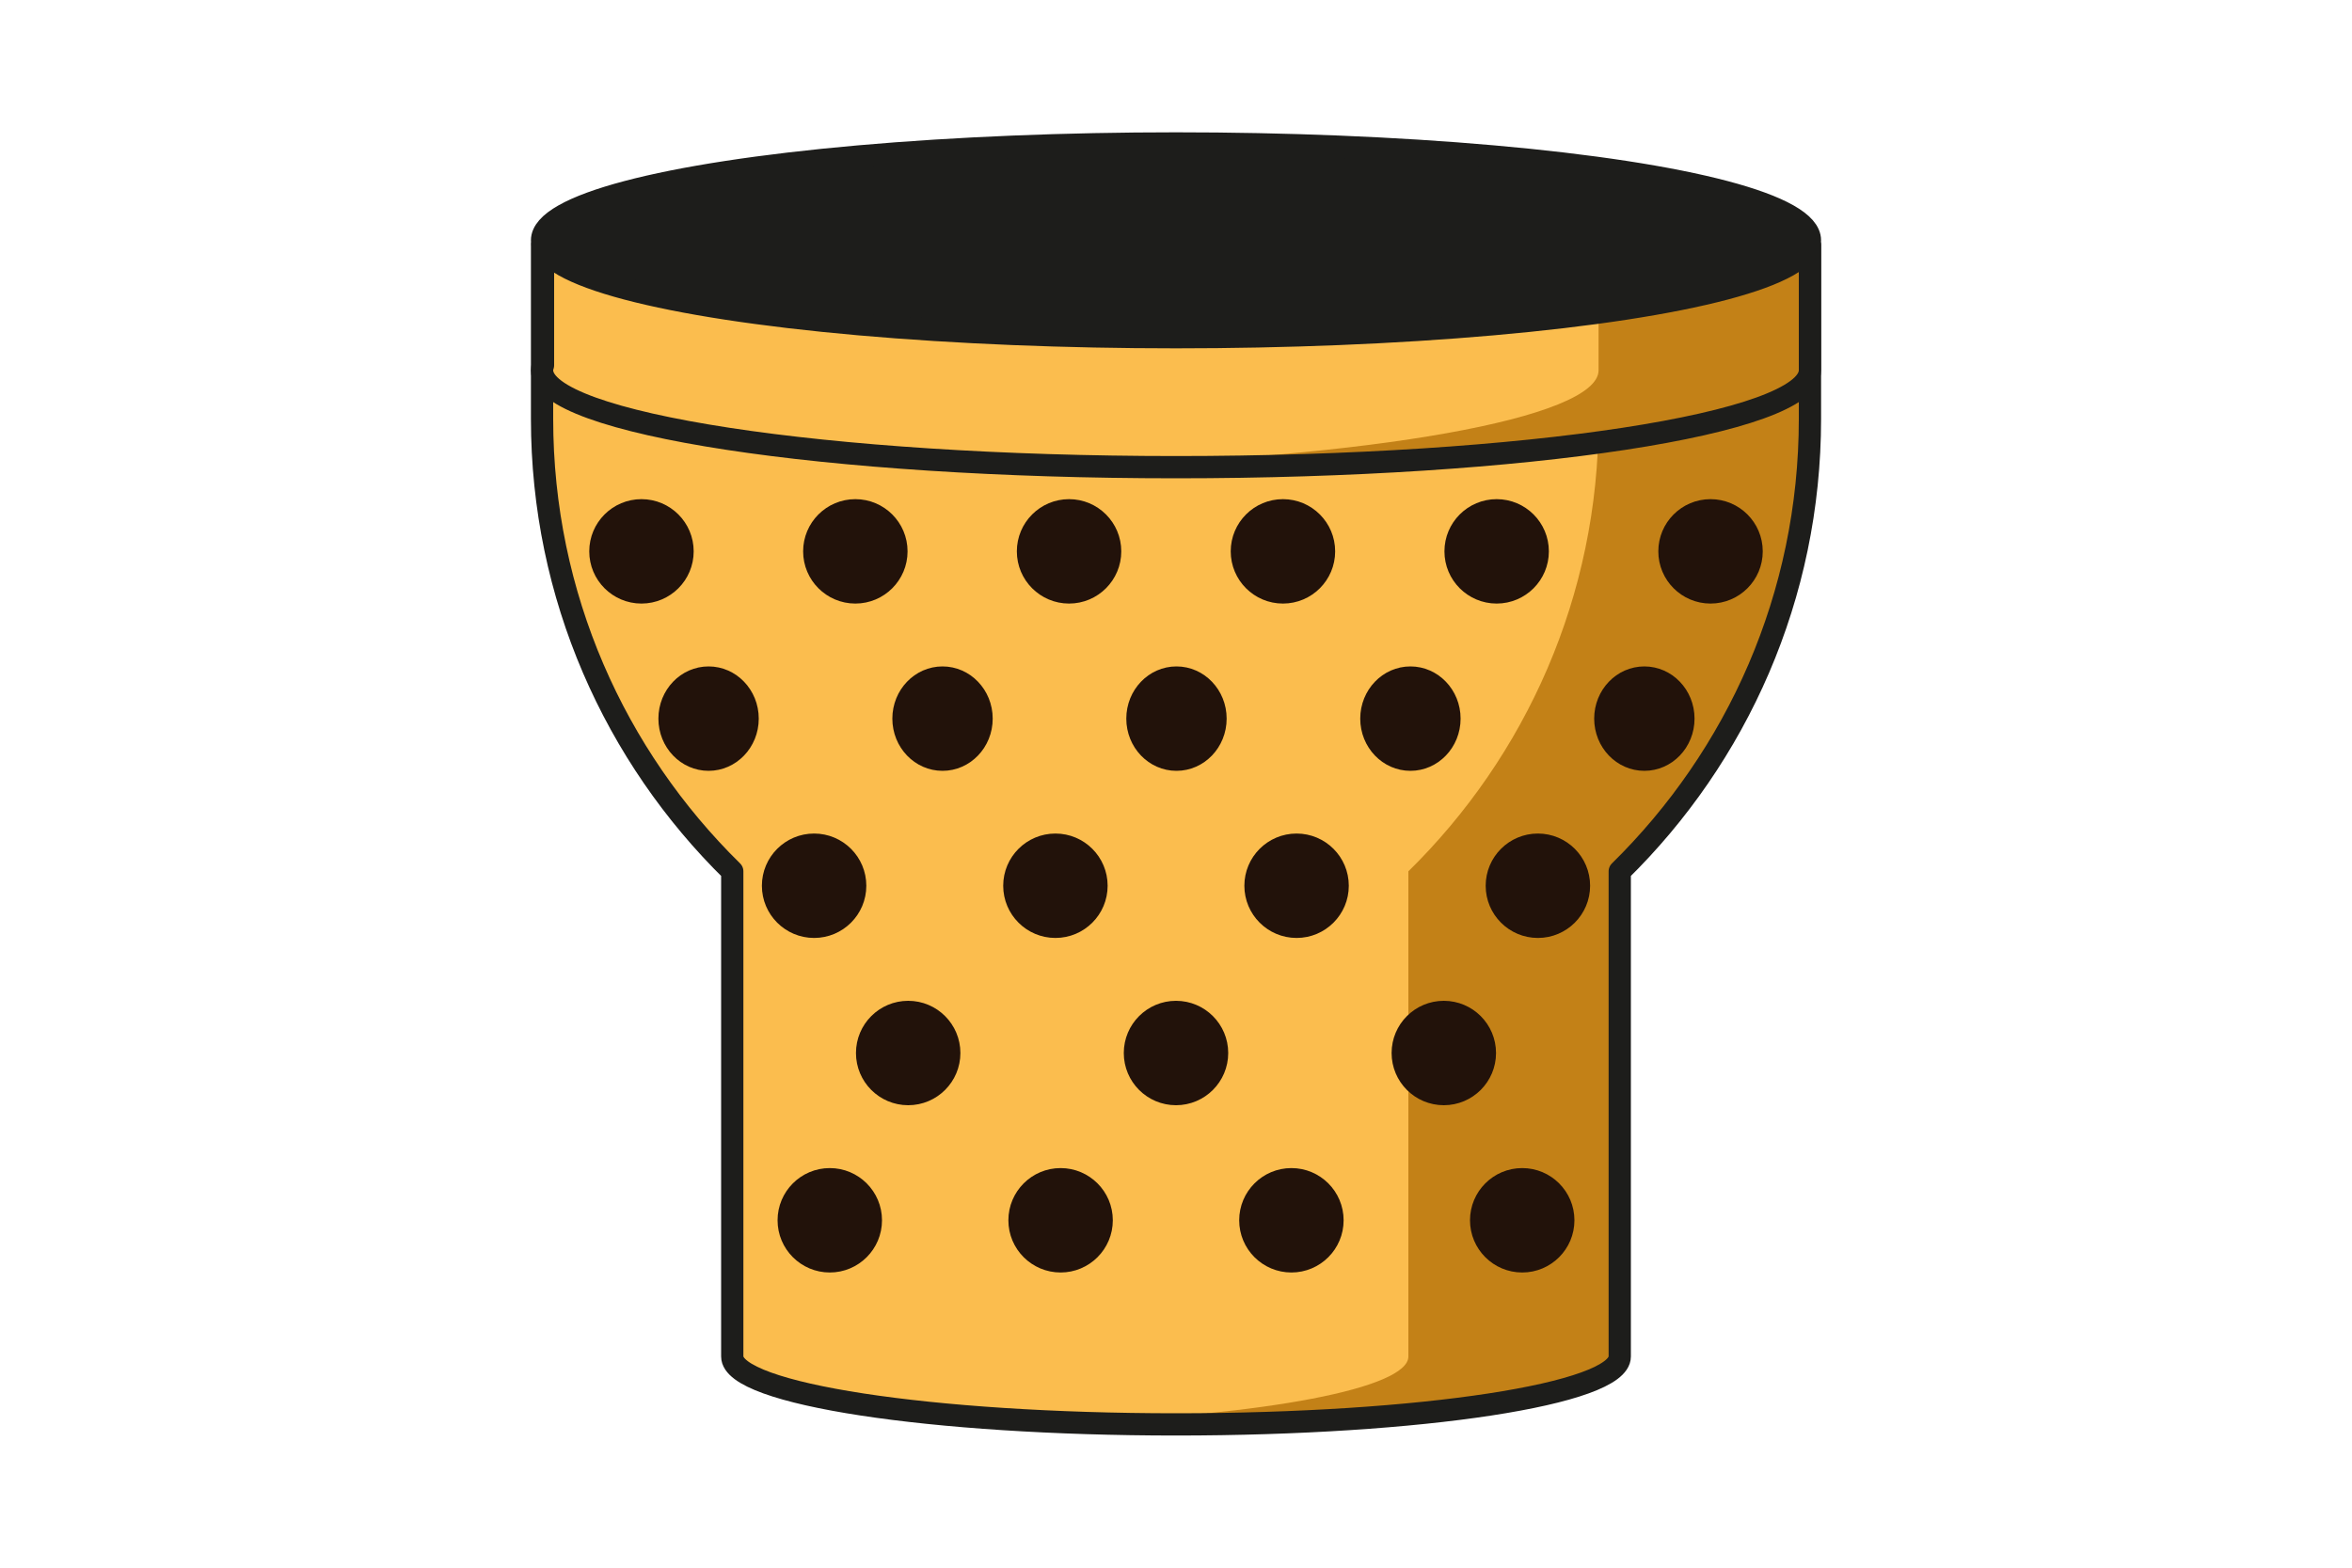 <?xml version="1.0" encoding="UTF-8"?>
<svg id="Camada_1" data-name="Camada 1" xmlns="http://www.w3.org/2000/svg" viewBox="0 0 150 100">
  <defs>
    <style>
      .cls-1 {
        fill: none;
      }

      .cls-1, .cls-2 {
        stroke: #1d1d1b;
        stroke-linecap: round;
        stroke-linejoin: round;
        stroke-width: 1.42px;
      }

      .cls-3 {
        fill: #22120a;
      }

      .cls-4 {
        fill: #fbbd4e;
      }

      .cls-2 {
        fill: #1d1d1b;
      }

      .cls-5 {
        fill: #c38117;
      }
    </style>
  </defs>
  <path class="cls-4" d="M34.57,15.66v11.06c0,11.31,4.65,21.52,12.13,28.86v30.95c0,2.39,12.67,4.33,28.3,4.33s28.3-1.94,28.3-4.33v-30.95c7.48-7.34,12.13-17.55,12.13-28.86v-11.06H34.57Z"/>
  <path class="cls-5" d="M34.57,15.66h0s67.38,0,67.38,0v11.06c0,11.31-4.65,21.52-12.13,28.86v30.95c0,2.03-9.17,3.74-21.53,4.2,2.15.08,4.4.12,6.71.12,15.63,0,28.3-1.94,28.3-4.33v-30.95c7.48-7.34,12.13-17.55,12.13-28.86v-11.06H34.57Z"/>
  <path class="cls-1" d="M34.57,15.66v11.06c0,11.31,4.65,21.52,12.13,28.86v30.95c0,2.39,12.67,4.33,28.3,4.33s28.3-1.94,28.3-4.33v-30.95c7.48-7.34,12.13-17.55,12.13-28.86v-11.06H34.57Z"/>
  <g>
    <g>
      <path class="cls-4" d="M34.63,15.66v7.64c-.04.11-.06.22-.06.32,0,3.41,18.1,6.18,40.43,6.18s40.43-2.77,40.43-6.18v-7.96H34.63Z"/>
      <ellipse class="cls-4" cx="75" cy="15.33" rx="40.43" ry="6.18"/>
    </g>
    <path class="cls-5" d="M101.95,19.94v3.68c0,3.06-14.57,5.6-33.69,6.1,2.19.06,4.44.09,6.74.09,22.33,0,40.43-2.77,40.43-6.18v-7.96h-.06c-.57,1.7-5.64,3.22-13.42,4.28Z"/>
  </g>
  <g>
    <path class="cls-1" d="M34.63,15.66v7.64c-.04.11-.06.22-.06.32,0,3.41,18.1,6.18,40.43,6.18s40.43-2.77,40.43-6.18v-7.96H34.63Z"/>
    <ellipse class="cls-2" cx="75" cy="15.33" rx="40.43" ry="6.18"/>
  </g>
  <g>
    <circle class="cls-3" cx="40.91" cy="35.17" r="3.33"/>
    <circle class="cls-3" cx="54.55" cy="35.17" r="3.33"/>
    <circle class="cls-3" cx="68.18" cy="35.17" r="3.33"/>
    <circle class="cls-3" cx="81.82" cy="35.17" r="3.33"/>
    <circle class="cls-3" cx="95.45" cy="35.17" r="3.33"/>
    <circle class="cls-3" cx="109.09" cy="35.17" r="3.33"/>
  </g>
  <g>
    <ellipse class="cls-3" cx="45.19" cy="45.84" rx="3.2" ry="3.33"/>
    <ellipse class="cls-3" cx="60.11" cy="45.84" rx="3.2" ry="3.33"/>
    <ellipse class="cls-3" cx="75.03" cy="45.84" rx="3.2" ry="3.33"/>
    <ellipse class="cls-3" cx="89.95" cy="45.84" rx="3.2" ry="3.33"/>
    <ellipse class="cls-3" cx="104.87" cy="45.84" rx="3.2" ry="3.33"/>
  </g>
  <g>
    <circle class="cls-3" cx="51.92" cy="56.5" r="3.33"/>
    <circle class="cls-3" cx="67.31" cy="56.5" r="3.33"/>
    <circle class="cls-3" cx="82.69" cy="56.5" r="3.33"/>
    <circle class="cls-3" cx="98.08" cy="56.5" r="3.33"/>
  </g>
  <g>
    <circle class="cls-3" cx="57.92" cy="67.17" r="3.33"/>
    <circle class="cls-3" cx="75" cy="67.17" r="3.33"/>
    <circle class="cls-3" cx="92.08" cy="67.17" r="3.33"/>
  </g>
  <g>
    <circle class="cls-3" cx="52.92" cy="77.84" r="3.33"/>
    <circle class="cls-3" cx="67.64" cy="77.84" r="3.33"/>
    <circle class="cls-3" cx="82.36" cy="77.84" r="3.33"/>
    <circle class="cls-3" cx="97.08" cy="77.84" r="3.33"/>
  </g>
</svg>